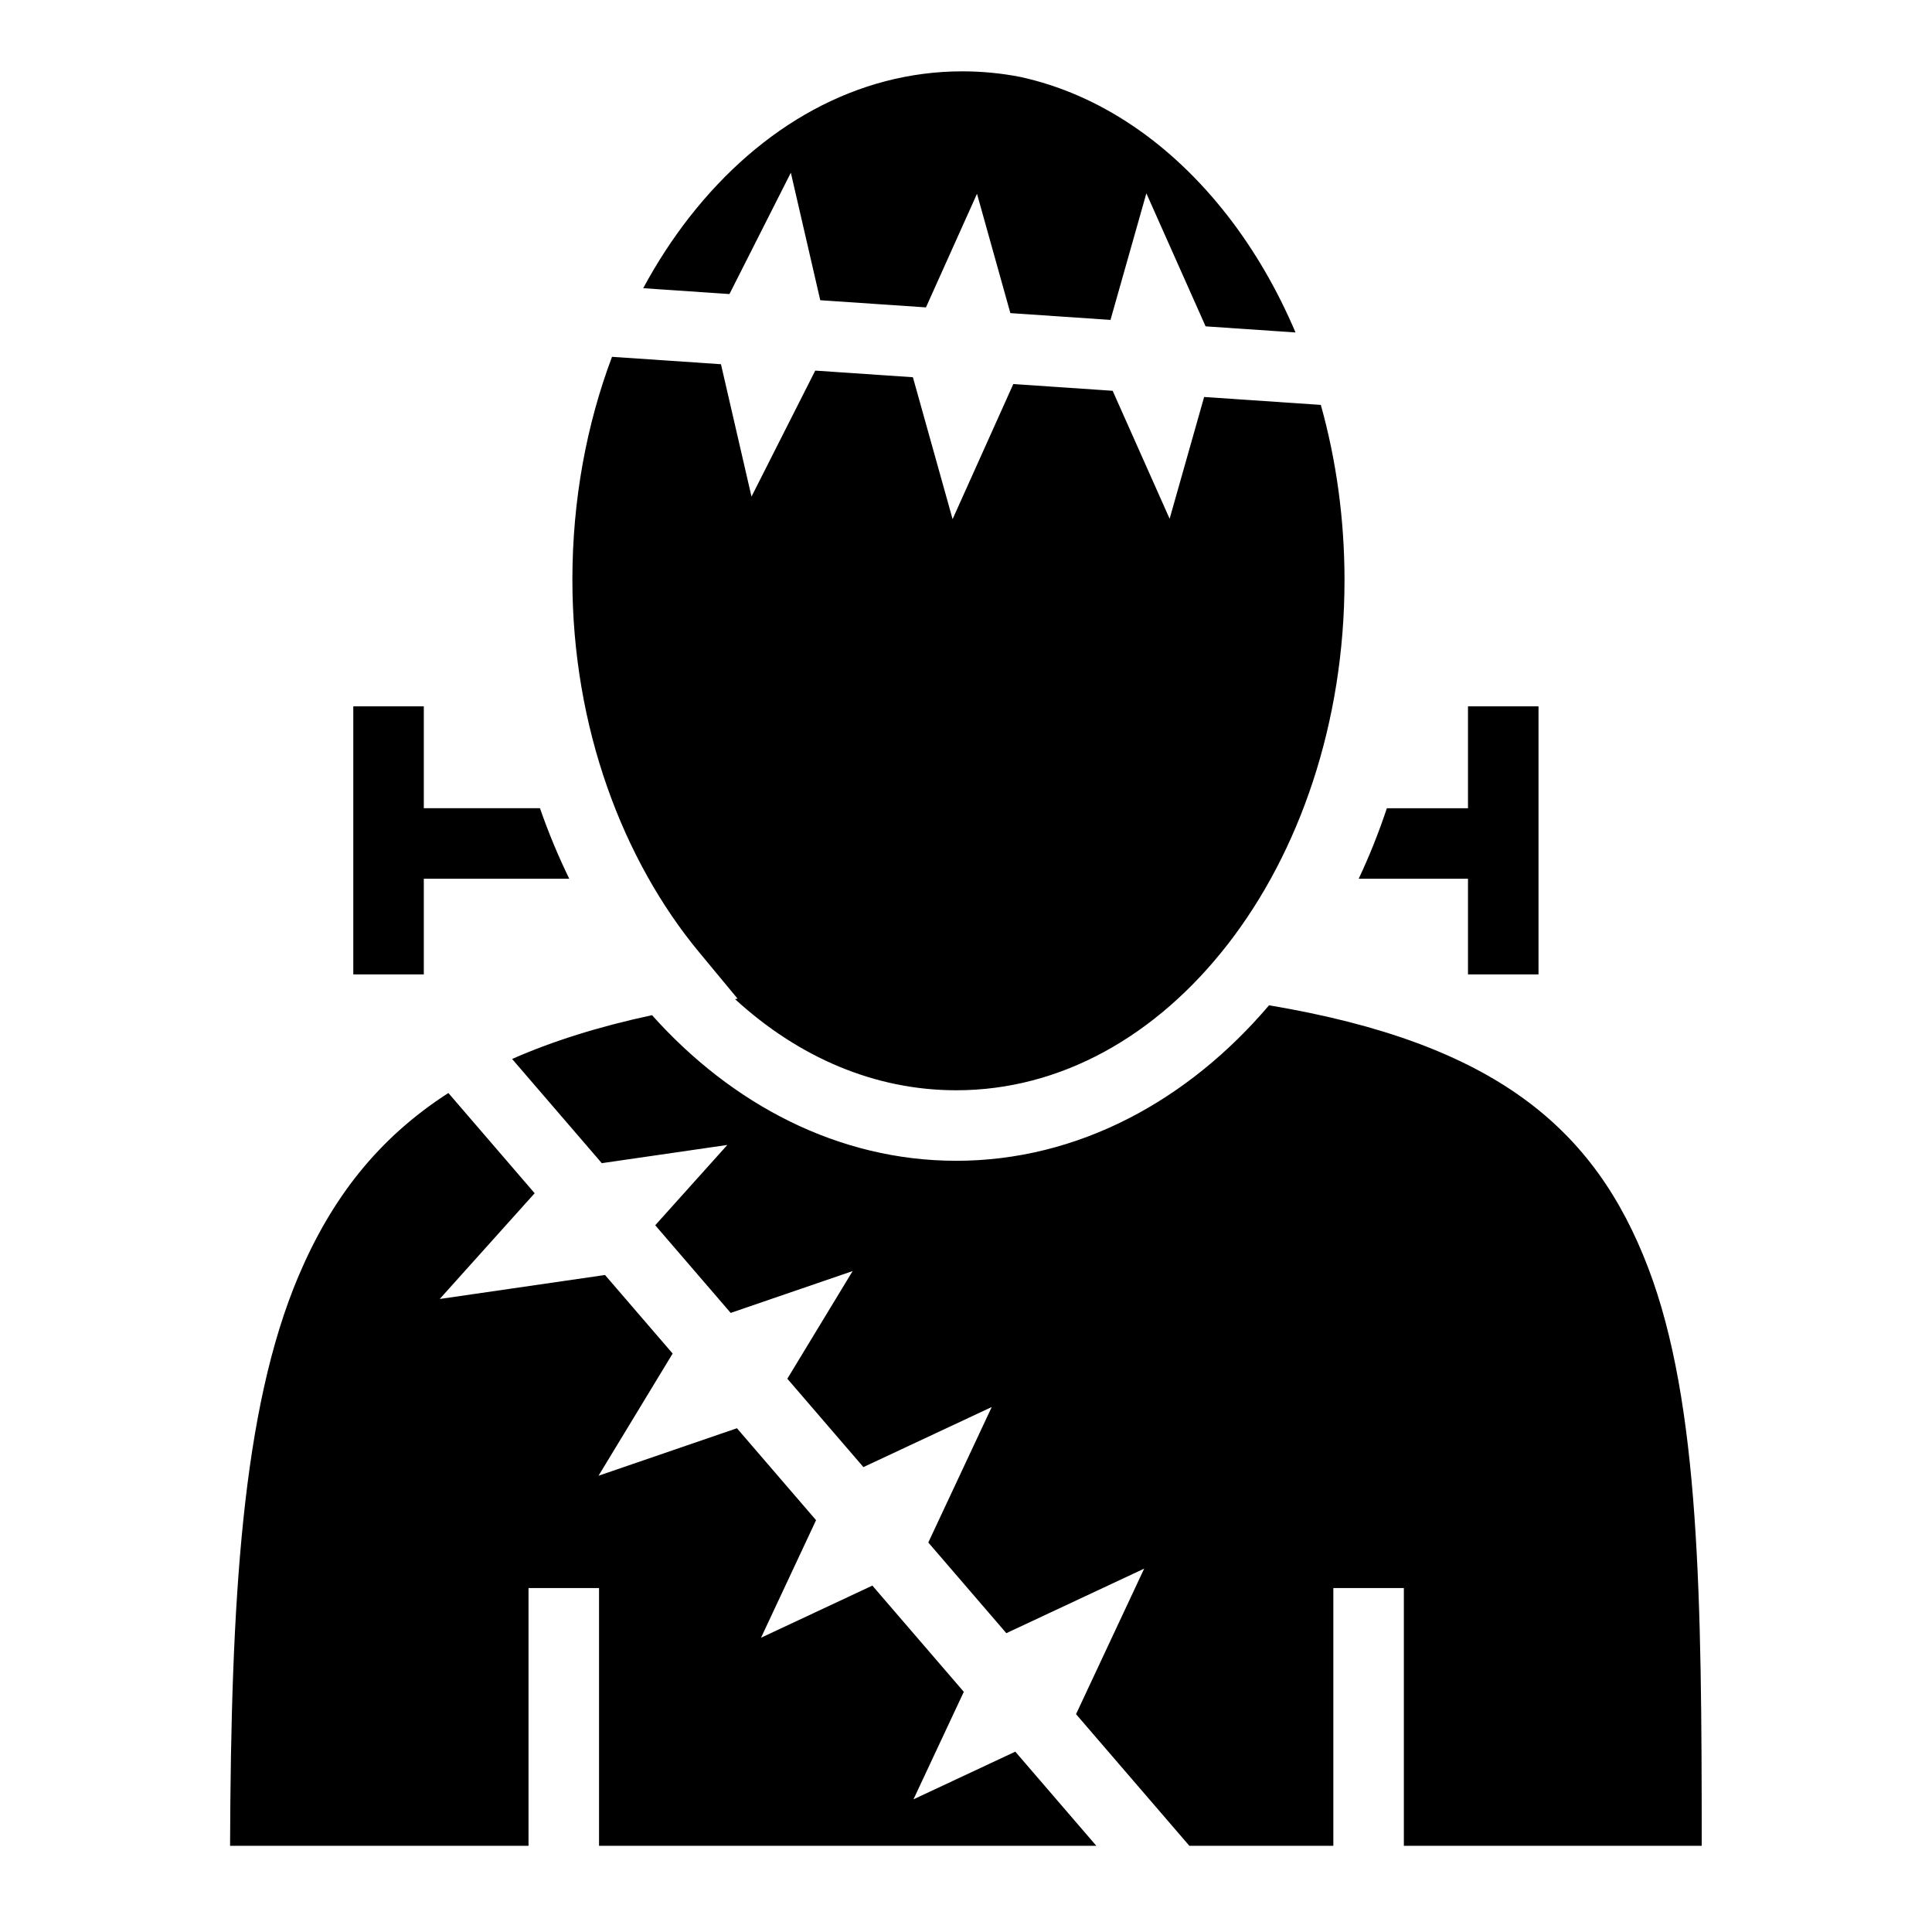 <svg xmlns="http://www.w3.org/2000/svg" viewBox="0 0 512 512"><path d="M255.03 18.906c-27.872 0-53.334 14.366-72.31 38.625-4.504 5.757-8.61 12.07-12.265 18.847l22.856 1.55 16.27-32.16 7.795 33.794 28.01 1.9 13.527-30.103 8.844 31.62 26.535 1.8 9.505-33.548 15.7 35.256 23.827 1.618c-4.853-11.426-10.913-21.81-17.924-30.836-14.966-19.272-33.975-32.294-55.015-36.883-5.016-.975-10.14-1.48-15.352-1.48zM162.19 94.56c-6.697 17.794-10.502 37.84-10.502 59.065 0 39.172 13.372 74.36 33.656 98.813l10.125 12.218-.677.127c16.8 15.398 36.98 24.15 58.617 24.15 27.744 0 53.088-14.385 71.988-38.722 18.9-24.336 30.913-58.52 30.913-96.472 0-16.34-2.232-31.98-6.277-46.437l-30.926-2.097-9.142 32.268-15.1-33.91-26.326-1.787-16.09 35.803-10.518-37.607-25.883-1.757-16.892 33.387-8.092-35.082-28.875-1.96zm-68.565 92.627v71.032h18.688v-25.345h38.542c-2.913-5.98-5.51-12.22-7.76-18.688h-30.782v-27H93.624zm295.406 0v27h-21.497c-2.15 6.463-4.645 12.702-7.467 18.688h28.965v25.344h18.69v-71.033h-18.69zm-52.723 79.225c-21.44 25.248-50.626 41.21-82.897 41.21-31.14 0-59.41-14.863-80.617-38.59-14.19 3.05-26.44 6.908-37.08 11.61l23.767 27.612 33.268-4.828-19.107 21.28 19.995 23.23 32.318-11.088-17.305 28.53 20.16 23.42 34.008-15.92-16.81 35.903 20.678 24.027 36.53-17.104-18.056 38.567 30.028 34.886h38.158v-68.312h18.687v68.312h78.94c-.015-65.304-.462-117.143-14.158-153.094-14.12-37.066-40.573-59.58-100.505-69.65zm-217.48 23.244c-18.722 12.042-31.002 28.007-39.67 48.406-15.068 35.456-17.94 86.204-18.188 151.094h79.093v-68.312h18.687v68.312h131.79l-21.476-24.95-26.986 12.636 13.34-28.49-24.232-28.153-29.508 13.814 14.586-31.153-20.97-24.362-36.68 12.584 19.642-32.38-17.918-20.817-43.81 6.357 25.16-28.023-22.862-26.564z" fill="#000"/></svg>